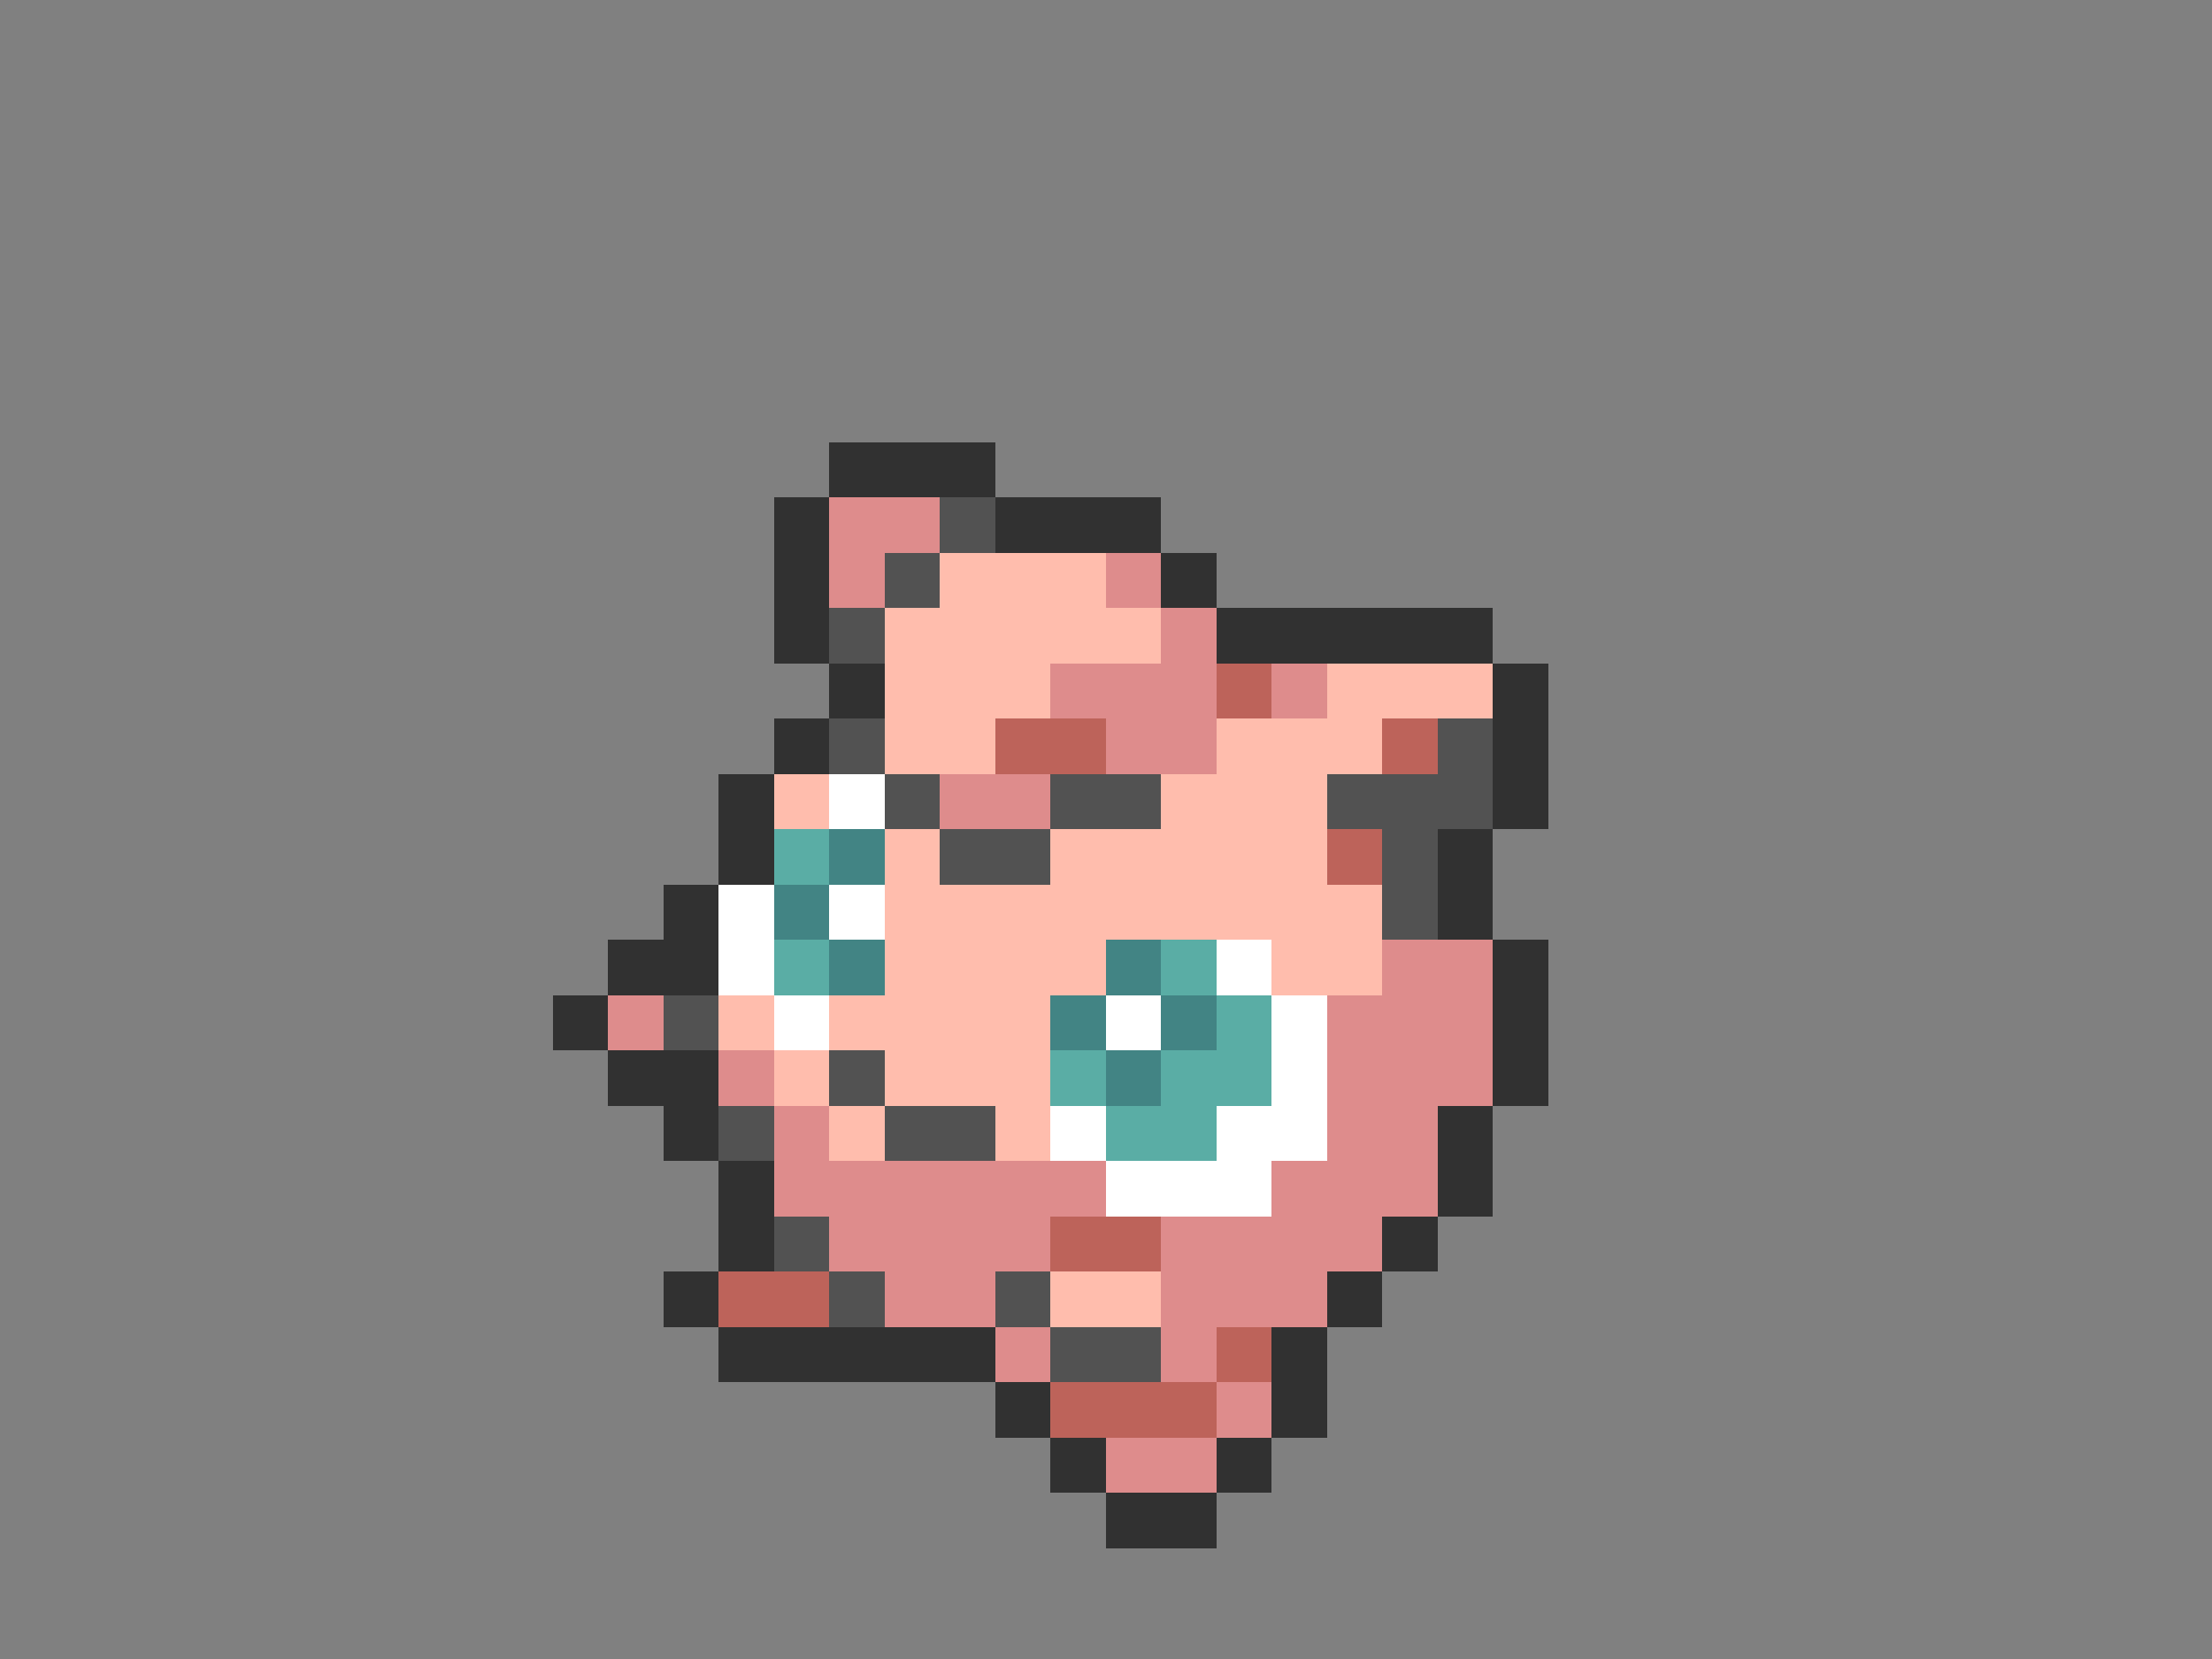 <svg xmlns="http://www.w3.org/2000/svg" viewBox="0 -0.5 40 30" shape-rendering="crispEdges">
<rect x="0" y="-0.5" width="40" height="30" fill="#808080" stroke="none"/>
<path stroke="#313131" d="M15 8h3M14 9h1M18 9h3M14 10h1M21 10h1M14 11h1M22 11h5M15 12h1M27 12h1M14 13h1M27 13h1M13 14h1M27 14h1M13 15h1M26 15h1M12 16h1M26 16h1M11 17h2M27 17h1M10 18h1M27 18h1M11 19h2M27 19h1M12 20h1M26 20h1M13 21h1M26 21h1M13 22h1M25 22h1M12 23h1M24 23h1M13 24h5M23 24h1M18 25h1M23 25h1M19 26h1M22 26h1M20 27h2" />
<path stroke="#de8c8c" d="M15 9h2M15 10h1M20 10h1M21 11h1M19 12h3M23 12h1M20 13h2M17 14h2M25 17h2M11 18h1M24 18h3M13 19h1M24 19h3M14 20h1M24 20h2M14 21h6M23 21h3M15 22h4M21 22h4M16 23h2M21 23h3M18 24h1M21 24h1M22 25h1M20 26h2" />
<path stroke="#525252" d="M17 9h1M16 10h1M15 11h1M15 13h1M26 13h1M16 14h1M19 14h2M24 14h3M17 15h2M25 15h1M25 16h1M12 18h1M15 19h1M13 20h1M16 20h2M14 22h1M15 23h1M18 23h1M19 24h2" />
<path stroke="#ffbdad" d="M17 10h3M16 11h5M16 12h3M24 12h3M16 13h2M22 13h3M14 14h1M21 14h3M16 15h1M19 15h5M16 16h9M16 17h4M23 17h2M13 18h1M15 18h4M14 19h1M16 19h3M15 20h1M18 20h1M19 23h2" />
<path stroke="#bd635a" d="M22 12h1M18 13h2M25 13h1M24 15h1M19 22h2M13 23h2M22 24h1M19 25h3" />
<path stroke="#ffffff" d="M15 14h1M13 16h1M15 16h1M13 17h1M22 17h1M14 18h1M20 18h1M23 18h1M23 19h1M19 20h1M22 20h2M20 21h3" />
<path stroke="#5aada5" d="M14 15h1M14 17h1M21 17h1M22 18h1M19 19h1M21 19h2M20 20h2" />
<path stroke="#428484" d="M15 15h1M14 16h1M15 17h1M20 17h1M19 18h1M21 18h1M20 19h1" />
</svg>